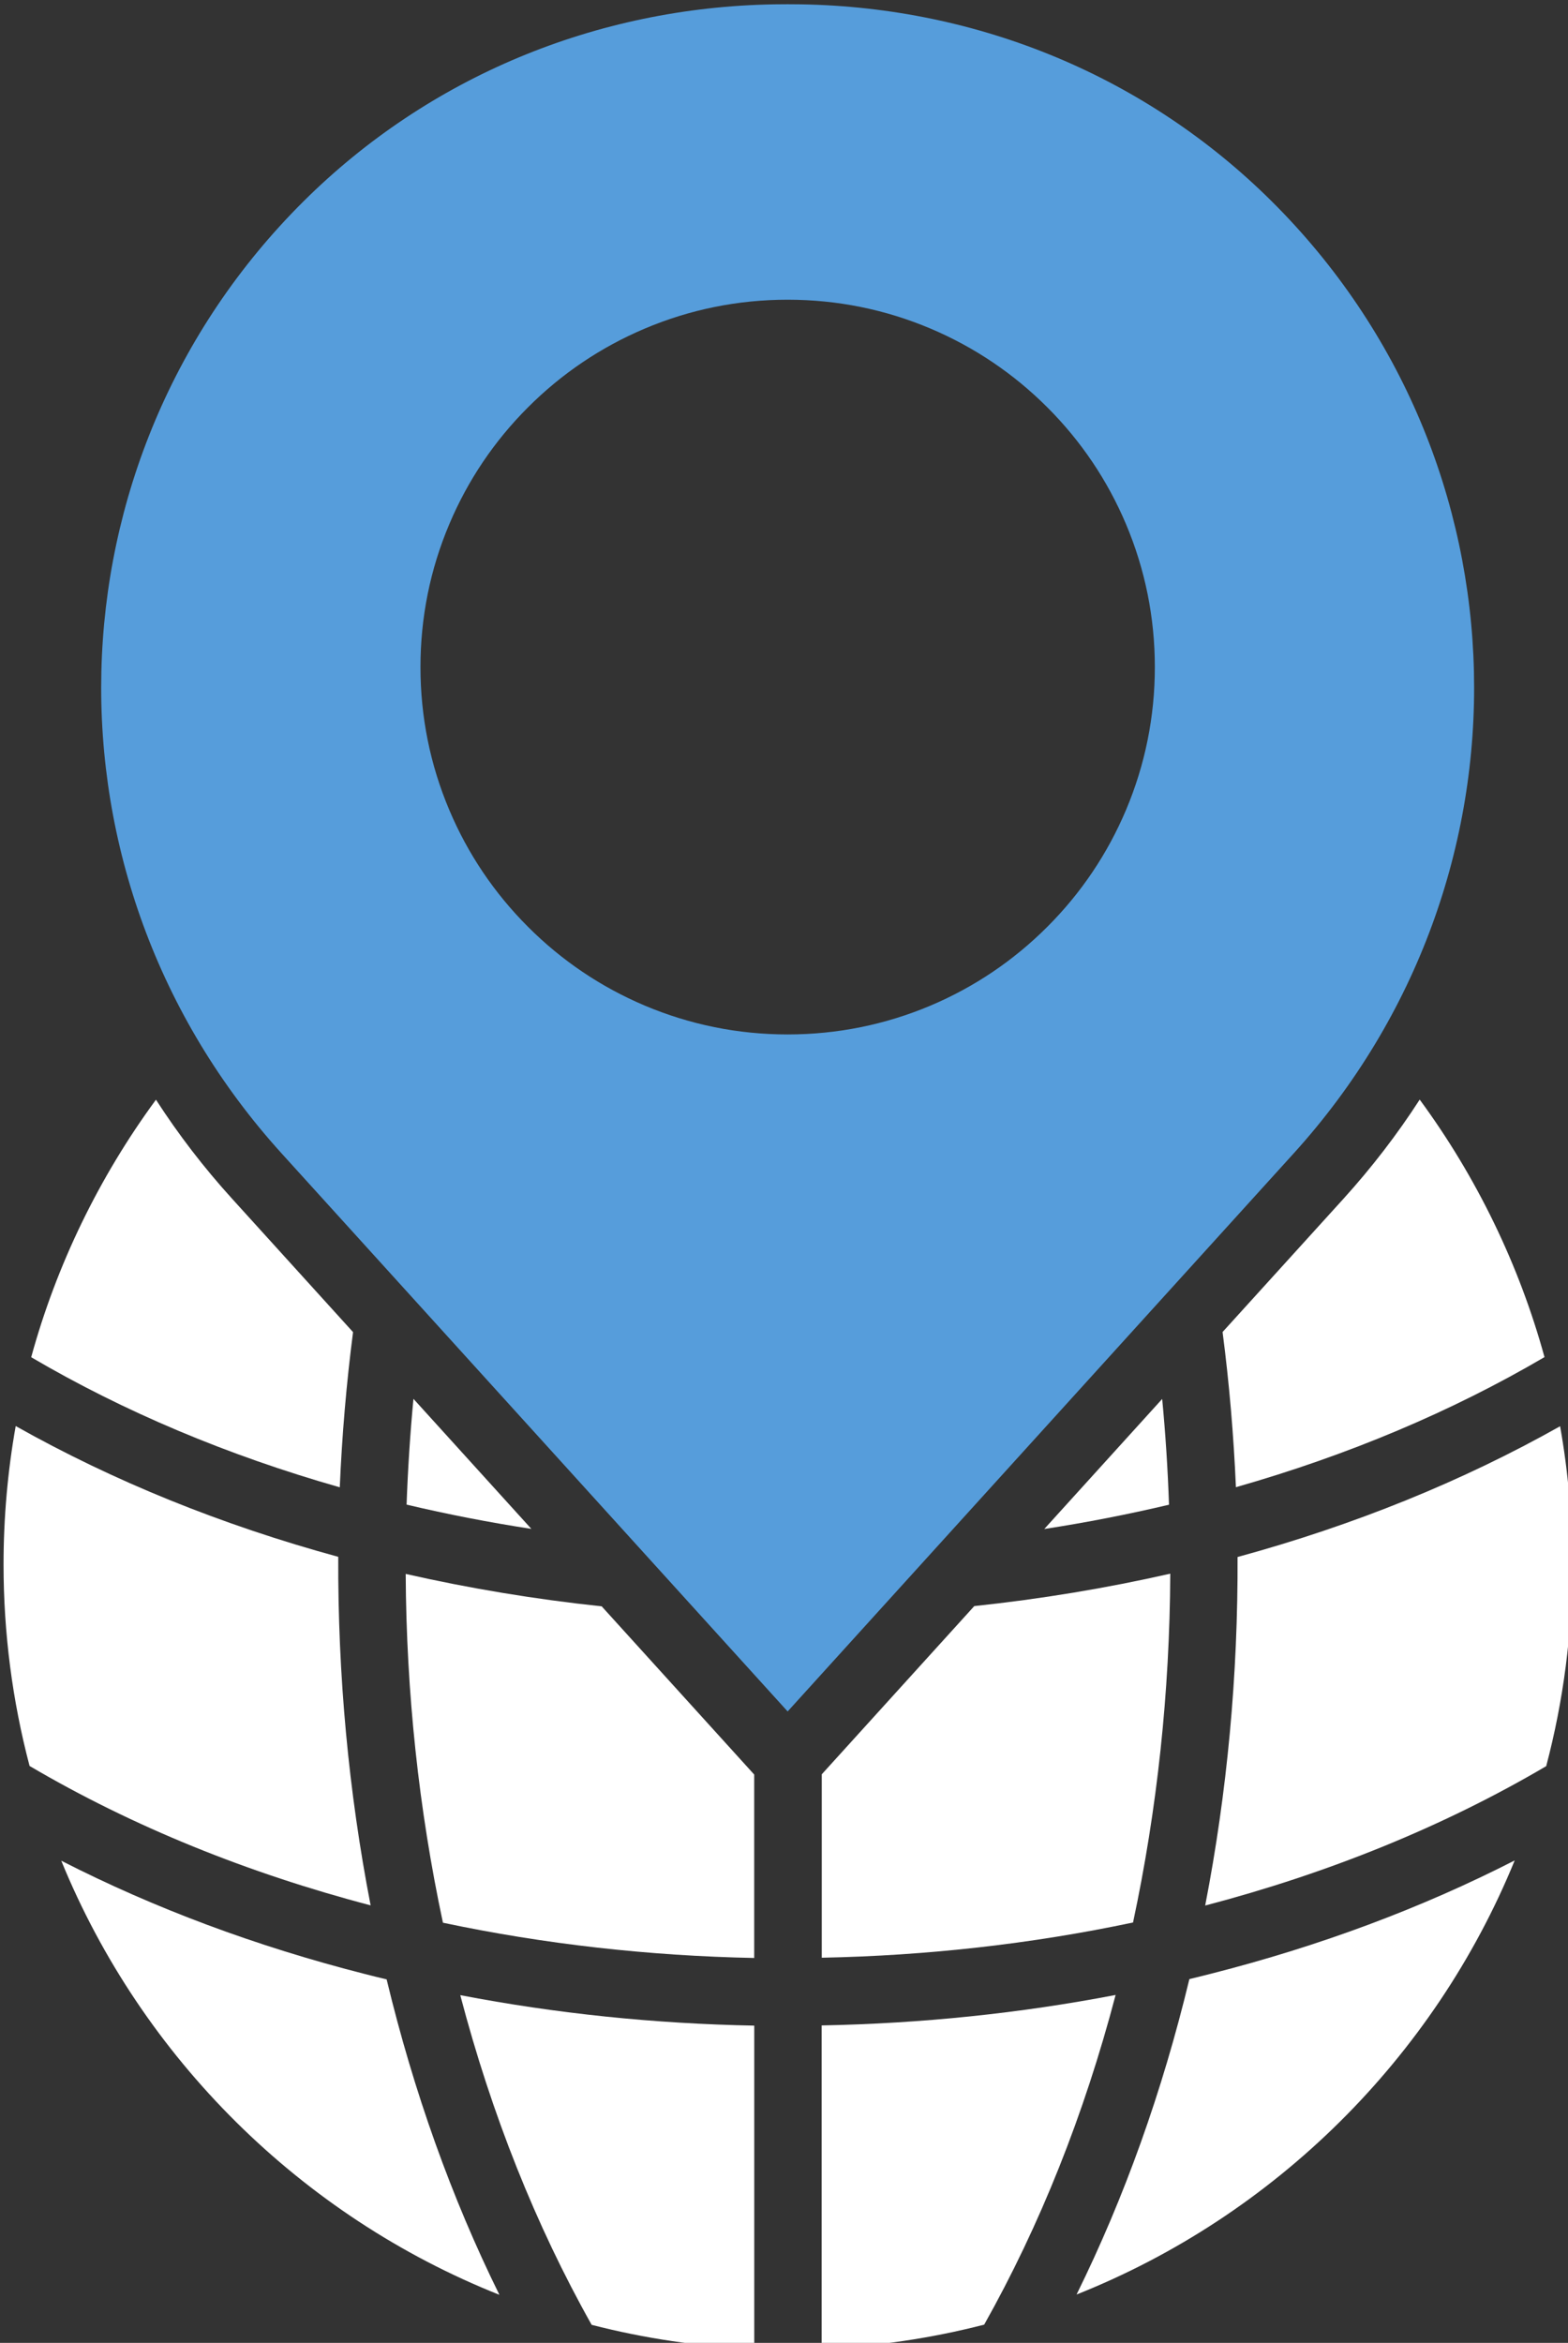 <?xml version="1.0" encoding="UTF-8" standalone="no"?>
<!-- Created with Inkscape (http://www.inkscape.org/) -->

<svg
   width="11.805mm"
   height="17.631mm"
   viewBox="0 0 11.805 17.631"
   version="1.1"
   id="svg21064"
   inkscape:version="1.1.2 (0a00cf5339, 2022-02-04)"
   sodipodi:docname="vp-icon.svg"
   xmlns:inkscape="http://www.inkscape.org/namespaces/inkscape"
   xmlns:sodipodi="http://sodipodi.sourceforge.net/DTD/sodipodi-0.dtd"
   xmlns="http://www.w3.org/2000/svg"
   xmlns:svg="http://www.w3.org/2000/svg">
  <rect x="0" y="0" width="11.805" height="17.631" fill="#333333" stroke="none"/>
  <sodipodi:namedview
     id="namedview21066"
     pagecolor="#ffffff"
     bordercolor="#666666"
     borderopacity="1.0"
     inkscape:pageshadow="2"
     inkscape:pageopacity="0.0"
     inkscape:pagecheckerboard="0"
     inkscape:document-units="mm"
     showgrid="false"
     fit-margin-top="0"
     fit-margin-left="0"
     fit-margin-right="0"
     fit-margin-bottom="0"
     inkscape:zoom="4.359103"
     inkscape:cx="-2.9822649"
     inkscape:cy="41.637007"
     inkscape:window-width="1920"
     inkscape:window-height="1018"
     inkscape:window-x="1080"
     inkscape:window-y="151"
     inkscape:window-maximized="0"
     inkscape:current-layer="layer1" />
  <defs
     id="defs21061" />
  <g
     inkscape:label="Layer 1"
     inkscape:groupmode="layer"
     id="layer1"
     transform="translate(-97.79,-116.508)">
    <g
       id="g20313"
       transform="matrix(0.706,0,0,0.706,41.414,38.941)"
       inkscape:export-filename="/home/jandro/Pictures/logos/VP-app2.png"
       inkscape:export-xdpi="189.4736"
       inkscape:export-ydpi="189.4736">
      <g
         id="g20263"
         transform="matrix(0.353,0,0,-0.353,96.619,126.547)"
         style="fill:#ffffff;fill-opacity:1">
        <path
           d="m 0,0 c 0,-2.063 -0.265,-4.107 -0.787,-6.082 -3.129,-1.841 -6.62,-3.244 -10.302,-4.209 0.665,3.424 0.993,6.953 0.978,10.524 3.526,0.962 6.795,2.288 9.744,3.949 C -0.123,2.808 0,1.406 0,0"
           style="fill:#ffffff;fill-opacity:1;fill-rule:nonzero;stroke:none"
           id="path20261" />
      </g>
      <g
         id="g20267"
         transform="matrix(0.353,0,0,-0.353,90.348,134.647)"
         style="fill:#ffffff;fill-opacity:1">
        <path
           d="M 0,0 C -1.602,-0.412 -3.248,-0.656 -4.911,-0.727 V 9.035 C -1.895,9.092 1.079,9.4 3.97,9.955 3.021,6.345 1.689,3.004 0,0"
           style="fill:#ffffff;fill-opacity:1;fill-rule:nonzero;stroke:none"
           id="path20265" />
      </g>
      <g
         id="g20271"
         transform="matrix(0.353,0,0,-0.353,84.761,131.135)"
         style="fill:#ffffff;fill-opacity:1">
        <path
           d="m 0,0 c 2.891,-0.555 5.863,-0.863 8.881,-0.92 v -9.762 C 7.217,-10.611 5.57,-10.367 3.969,-9.955 2.279,-6.951 0.948,-3.61 0,0"
           style="fill:#ffffff;fill-opacity:1;fill-rule:nonzero;stroke:none"
           id="path20269" />
      </g>
      <g
         id="g20275"
         transform="matrix(0.353,0,0,-0.353,80.168,128.692)"
         style="fill:#ffffff;fill-opacity:1">
        <path
           d="m 0,0 c -0.521,1.975 -0.786,4.018 -0.786,6.082 0,1.406 0.123,2.808 0.367,4.182 C 2.53,8.603 5.799,7.277 9.325,6.315 9.31,2.744 9.638,-0.785 10.303,-4.209 6.621,-3.244 3.13,-1.841 0,0"
           style="fill:#ffffff;fill-opacity:1;fill-rule:nonzero;stroke:none"
           id="path20273" />
      </g>
      <g
         id="g20279"
         transform="matrix(0.353,0,0,-0.353,85.519,126.165)"
         style="fill:#ffffff;fill-opacity:1">
        <path
           d="m 0,0 c -1.276,0.196 -2.535,0.441 -3.769,0.733 0.038,1.068 0.107,2.134 0.207,3.194 z"
           style="fill:#ffffff;fill-opacity:1;fill-rule:nonzero;stroke:none"
           id="path20277" />
      </g>
      <g
         id="g20283"
         transform="matrix(0.353,0,0,-0.353,84.179,126.645)"
         style="fill:#ffffff;fill-opacity:1">
        <path
           d="m 0,0 c 1.927,-0.437 3.911,-0.766 5.921,-0.979 l 4.607,-5.079 v -5.539 C 7.353,-11.534 4.187,-11.18 1.125,-10.532 0.396,-7.117 0.018,-3.583 0,0"
           style="fill:#ffffff;fill-opacity:1;fill-rule:nonzero;stroke:none"
           id="path20281" />
      </g>
      <g
         id="g20287"
         transform="matrix(0.353,0,0,-0.353,88.616,130.736)"
         style="fill:#ffffff;fill-opacity:1">
        <path
           d="m 0,0 v 5.539 l 4.607,5.079 c 2.009,0.213 3.994,0.541 5.921,0.979 C 10.511,8.014 10.133,4.479 9.403,1.064 6.342,0.417 3.176,0.062 0,0"
           style="fill:#ffffff;fill-opacity:1;fill-rule:nonzero;stroke:none"
           id="path20285" />
      </g>
      <g
         id="g20291"
         transform="matrix(0.353,0,0,-0.353,92.246,124.78)"
         style="fill:#ffffff;fill-opacity:1">
        <path
           d="M 0,0 C 0.101,-1.06 0.17,-2.126 0.206,-3.193 -1.026,-3.485 -2.286,-3.73 -3.562,-3.927 Z"
           style="fill:#ffffff;fill-opacity:1;fill-rule:nonzero;stroke:none"
           id="path20289" />
      </g>
      <g
         id="g20295"
         transform="matrix(0.353,0,0,-0.353,96.323,124.334)"
         style="fill:#ffffff;fill-opacity:1">
        <path
           d="m 0,0 c -2.804,-1.644 -5.932,-2.962 -9.322,-3.928 -0.068,1.573 -0.202,3.142 -0.403,4.686 l 3.658,4.03 c 0.851,0.94 1.619,1.938 2.297,2.988 C -2.052,5.44 -0.764,2.784 0,0"
           style="fill:#ffffff;fill-opacity:1;fill-rule:nonzero;stroke:none"
           id="path20293" />
      </g>
      <g
         id="g20299"
         transform="matrix(0.353,0,0,-0.353,91.86,118.503)">
        <path
           d="m 0,0 c -0.559,-1.321 -1.358,-2.508 -2.377,-3.526 -1.019,-1.019 -2.205,-1.818 -3.525,-2.377 -1.369,-0.578 -2.822,-0.872 -4.319,-0.872 -1.497,0 -2.95,0.294 -4.318,0.872 -1.321,0.559 -2.507,1.358 -3.525,2.377 -1.019,1.018 -1.819,2.205 -2.377,3.526 -0.58,1.368 -0.872,2.82 -0.872,4.317 0,1.497 0.292,2.951 0.872,4.319 0.558,1.321 1.358,2.508 2.377,3.526 1.018,1.018 2.204,1.817 3.525,2.376 1.368,0.579 2.821,0.873 4.318,0.873 1.497,0 2.95,-0.294 4.319,-0.873 1.32,-0.559 2.506,-1.358 3.525,-2.376 C -1.358,11.144 -0.559,9.957 0,8.636 0.578,7.268 0.872,5.814 0.872,4.317 0.872,2.82 0.578,1.368 0,0 m 4.397,18.388 c -3.768,3.741 -8.815,5.851 -14.212,5.942 -0.134,0.002 -0.271,0.003 -0.406,0.003 -0.134,0 -0.271,-10e-4 -0.405,-0.003 -5.397,-0.091 -10.444,-2.201 -14.213,-5.942 -7.893,-7.837 -8.187,-20.467 -0.67,-28.754 l 15.288,-16.852 15.288,16.852 c 7.518,8.287 7.224,20.917 -0.67,28.754"
           style="fill:#569ddb;fill-opacity:1;fill-rule:nonzero;stroke:none"
           id="path20297" />
      </g>
      <g
         id="g20303"
         transform="matrix(0.353,0,0,-0.353,82.327,122.645)"
         style="fill:#ffffff;fill-opacity:1">
        <path
           d="m 0,0 3.656,-4.03 c -0.2,-1.544 -0.334,-3.114 -0.401,-4.686 -3.391,0.966 -6.519,2.283 -9.322,3.928 0.762,2.783 2.051,5.439 3.769,7.776 C -1.619,1.937 -0.853,0.939 0,0"
           style="fill:#ffffff;fill-opacity:1;fill-rule:nonzero;stroke:none"
           id="path20301" />
      </g>
      <g
         id="g20307"
         transform="matrix(0.353,0,0,-0.353,80.506,129.702)"
         style="fill:#ffffff;fill-opacity:1">
        <path
           d="m 0,0 c 2.812,-1.437 5.887,-2.585 9.176,-3.422 0.217,-0.056 0.434,-0.109 0.653,-0.161 0.82,-3.405 1.962,-6.597 3.407,-9.525 C 7.253,-10.73 2.436,-5.958 0,0"
           style="fill:#ffffff;fill-opacity:1;fill-rule:nonzero;stroke:none"
           id="path20305" />
      </g>
      <g
         id="g20311"
         transform="matrix(0.353,0,0,-0.353,91.333,134.326)"
         style="fill:#ffffff;fill-opacity:1">
        <path
           d="m 0,0 c 1.446,2.929 2.588,6.12 3.408,9.525 0.218,0.052 0.436,0.106 0.654,0.162 3.289,0.836 6.364,1.984 9.174,3.421 C 10.802,7.15 5.983,2.378 0,0"
           style="fill:#ffffff;fill-opacity:1;fill-rule:nonzero;stroke:none"
           id="path20309" />
      </g>
    </g>
  </g>
</svg>
